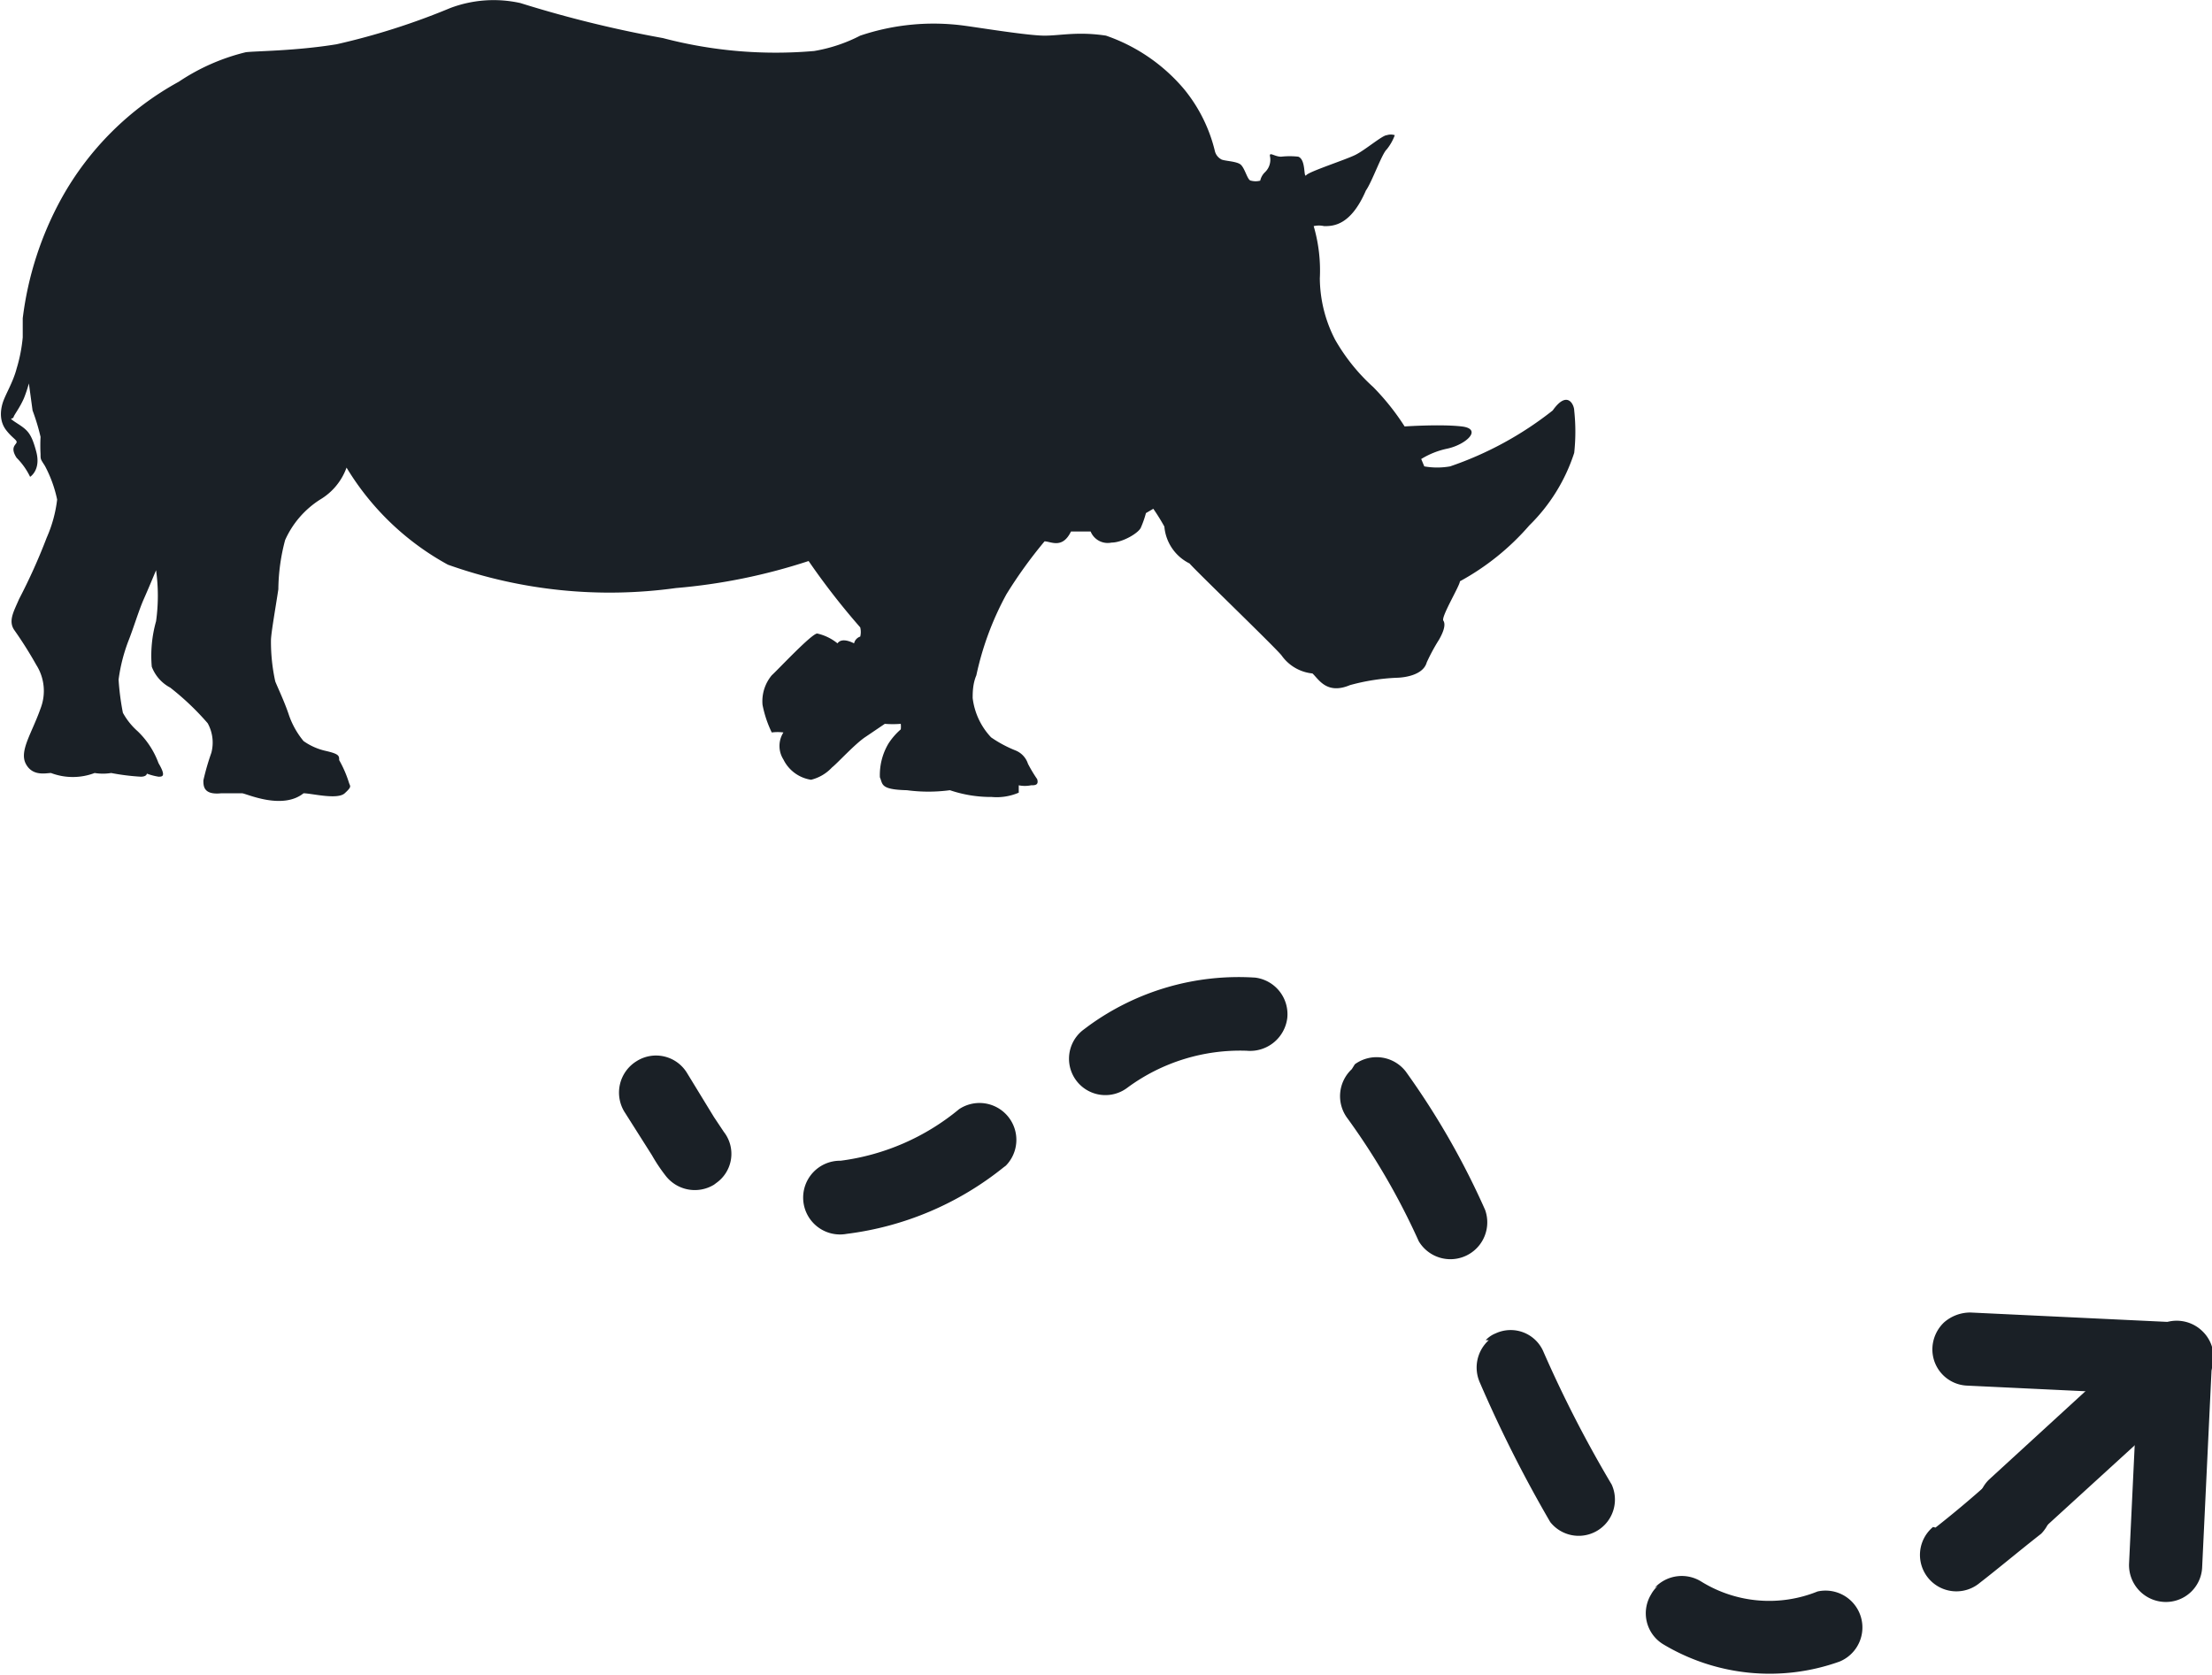 <svg xmlns="http://www.w3.org/2000/svg" viewBox="0 0 36 27.26"><defs><style>.cls-1{fill:#1a2026;}</style></defs><title>event-rhino_territorial_movement</title><g id="Layer_2" data-name="Layer 2"><g id="Layer_1-2" data-name="Layer 1"><path class="cls-1" d="M.53,6.68a3.44,3.44,0,0,1,.13.43,2.61,2.61,0,0,0,0,.28c0,.09,0,.08.07.19a2.06,2.06,0,0,1,.2.55,2.15,2.15,0,0,1-.17.62,9.48,9.48,0,0,1-.45,1c-.08.19-.18.35-.08.5a6.54,6.54,0,0,1,.36.57.79.79,0,0,1,.07.71c-.14.4-.35.69-.24.9s.33.15.41.15a1,1,0,0,0,.71,0,.86.86,0,0,0,.27,0,3.63,3.63,0,0,0,.48.06c.1,0,.1-.05.1-.05a1,1,0,0,0,.19.05c.06,0,.13,0,0-.22a1.38,1.38,0,0,0-.34-.52A1.12,1.12,0,0,1,2,11.6a4.17,4.17,0,0,1-.07-.54,2.77,2.77,0,0,1,.16-.63c.08-.2.17-.5.25-.68s.2-.47.2-.47a3,3,0,0,1,0,.83,2.07,2.07,0,0,0-.07.74.64.64,0,0,0,.3.34,4.34,4.34,0,0,1,.61.58.65.65,0,0,1,.06.48,4,4,0,0,0-.13.45c0,.09,0,.24.29.21h.34c.06,0,.65.28,1,0,.13,0,.55.11.67,0s.09-.11.07-.17a1.88,1.88,0,0,0-.16-.37c0-.07,0-.1-.22-.15a1,1,0,0,1-.36-.16,1.35,1.35,0,0,1-.24-.43c-.07-.21-.18-.44-.22-.54a3,3,0,0,1-.07-.67c0-.11.08-.56.12-.83a3.22,3.22,0,0,1,.11-.8,1.51,1.51,0,0,1,.57-.66,1,1,0,0,0,.43-.52A4.38,4.38,0,0,0,7.29,9.19,7.85,7.85,0,0,0,11,9.57a9.45,9.45,0,0,0,2.16-.44A11.64,11.64,0,0,0,14,10.21a.31.31,0,0,1,0,.15.15.15,0,0,0-.1.11c-.12-.06-.22-.07-.27,0a.8.8,0,0,0-.33-.16c-.09,0-.64.59-.74.68a.66.66,0,0,0-.15.48,1.83,1.83,0,0,0,.15.45.75.75,0,0,1,.19,0,.41.41,0,0,0,0,.44.6.6,0,0,0,.45.33.69.69,0,0,0,.34-.2c.09-.07.38-.39.55-.5l.31-.21a1.7,1.7,0,0,0,.26,0,.41.41,0,0,1,0,.09,1.08,1.08,0,0,0-.2.23,1,1,0,0,0-.14.55c.05.11,0,.2.44.21a2.64,2.64,0,0,0,.7,0,2.07,2.07,0,0,0,.68.11.91.91,0,0,0,.44-.07s0-.12,0-.12a.5.5,0,0,0,.2,0c.06,0,.13,0,.1-.1a2.34,2.34,0,0,1-.15-.25.35.35,0,0,0-.21-.22,2,2,0,0,1-.39-.21,1.13,1.13,0,0,1-.3-.64c0-.08,0-.23.06-.37a4.87,4.87,0,0,1,.49-1.32A7.42,7.42,0,0,1,17,8.81c.1,0,.29.13.43-.16.06,0,.28,0,.32,0a.3.3,0,0,0,.34.18c.18,0,.45-.16.48-.25a1.59,1.59,0,0,0,.08-.23l.12-.07a3.31,3.31,0,0,1,.18.29.74.74,0,0,0,.41.6c.09.11,1.42,1.39,1.5,1.5a.7.7,0,0,0,.5.29c.1.09.23.35.61.19a3.39,3.39,0,0,1,.76-.12s.42,0,.49-.25a3.09,3.09,0,0,1,.2-.37c.08-.14.11-.25.07-.31s.27-.57.27-.64a4.07,4.07,0,0,0,1.13-.91,2.91,2.91,0,0,0,.73-1.18,3.19,3.19,0,0,0,0-.69c0-.09-.11-.34-.35,0a5.61,5.61,0,0,1-1.67.91,1.21,1.21,0,0,1-.42,0l-.05-.12h0a1.33,1.33,0,0,1,.43-.17c.31-.07.57-.32.23-.36s-.93,0-.93,0a3.92,3.92,0,0,0-.51-.64,3.13,3.13,0,0,1-.62-.77,2.2,2.2,0,0,1-.25-1,2.57,2.57,0,0,0-.1-.85.38.38,0,0,1,.17,0c.14,0,.43,0,.68-.58.1-.14.26-.6.34-.67a.82.82,0,0,0,.13-.23.21.21,0,0,0-.13,0c-.07,0-.35.24-.51.32s-.75.27-.8.33,0-.25-.13-.3a1.26,1.26,0,0,0-.28,0c-.11,0-.2-.09-.18,0a.28.28,0,0,1-.08.25.27.27,0,0,0-.08.14.29.29,0,0,1-.15,0c-.06,0-.1-.22-.18-.27s-.27-.05-.31-.08a.21.21,0,0,1-.1-.14,2.52,2.52,0,0,0-.5-1A2.9,2.9,0,0,0,18,.58c-.46-.07-.74,0-1,0S16,.46,15.71.42A3.74,3.74,0,0,0,14,.58a2.55,2.55,0,0,1-.75.25A7.21,7.21,0,0,1,10.79.62,19.09,19.09,0,0,1,8.47.05,2,2,0,0,0,7.33.13,11.31,11.31,0,0,1,5.48.72C4.81.83,4.15.83,4,.85a3.39,3.39,0,0,0-1.09.48A4.84,4.84,0,0,0,1,3.23,5.41,5.41,0,0,0,.37,5.18c0,.1,0,.31,0,.31A2.55,2.55,0,0,1,.27,6c-.06.23-.19.43-.23.57S0,6.87.1,7s.18.16.17.2-.11.08,0,.25a1.13,1.13,0,0,1,.22.31s.18-.11.1-.41S.45,7,.28,6.89s-.07-.06-.06-.1.1-.15.17-.31a2.18,2.18,0,0,0,.08-.24Z"/><path class="cls-1" d="M31.46,24.85a.59.59,0,0,0,.76.91c.31-.24.63-.51,1-.8a.6.6,0,0,0,0-.84.59.59,0,0,0-.84,0c-.3.27-.6.52-.88.74Z"/><path class="cls-1" d="M17.63,16.76a.59.59,0,0,0,.72.94,3.09,3.09,0,0,1,1.94-.6.61.61,0,0,0,.66-.53.6.6,0,0,0-.52-.66,4.15,4.15,0,0,0-2.72.79ZM22,17.4a.6.6,0,0,0-.07.8,11.29,11.29,0,0,1,1.16,2,.6.6,0,0,0,1.08-.51,12.64,12.64,0,0,0-1.29-2.25.6.6,0,0,0-.83-.12Zm2.23,4.41a.6.6,0,0,0-.15.68,21.19,21.19,0,0,0,1.15,2.28.59.59,0,0,0,1-.61A19.64,19.64,0,0,1,25.12,22a.58.58,0,0,0-.78-.3A.44.44,0,0,0,24.18,21.81Zm2.75,4a.53.53,0,0,0-.11.14.59.59,0,0,0,.2.81,3.37,3.37,0,0,0,2.87.28.6.6,0,0,0-.36-1.14,2.1,2.1,0,0,1-1.89-.16A.6.6,0,0,0,26.93,25.84Z"/><path class="cls-1" d="M11.62,19.28a.6.6,0,0,1-.79-.15,2.7,2.7,0,0,1-.22-.33l-.45-.71a.6.6,0,0,1,.2-.82.59.59,0,0,1,.82.19l.44.72.16.24a.58.58,0,0,1-.12.83Z"/><path class="cls-1" d="M16.33,19l0,0a5.07,5.07,0,0,1-2.55,1.08.6.6,0,1,1-.1-1.19,3.78,3.78,0,0,0,1.93-.84.6.6,0,0,1,.76.92Z"/><path class="cls-1" d="M35,21.67a.63.63,0,0,0-.19.42l-.16,3.36a.6.6,0,0,0,.57.62.59.59,0,0,0,.62-.57L36,22.14a.59.59,0,0,0-.57-.62A.61.61,0,0,0,35,21.67Z"/><path class="cls-1" d="M31.64,21.52a.61.61,0,0,0-.19.41.59.59,0,0,0,.57.62l3.36.16a.6.6,0,0,0,.62-.57.59.59,0,0,0-.57-.62l-3.36-.16A.65.65,0,0,0,31.64,21.52Z"/><path class="cls-1" d="M35,21.67l-2.63,2.41a.59.59,0,0,0,0,.84.6.6,0,0,0,.84,0l2.64-2.41a.59.59,0,0,0,0-.84A.6.6,0,0,0,35,21.67Z"/></g></g></svg>